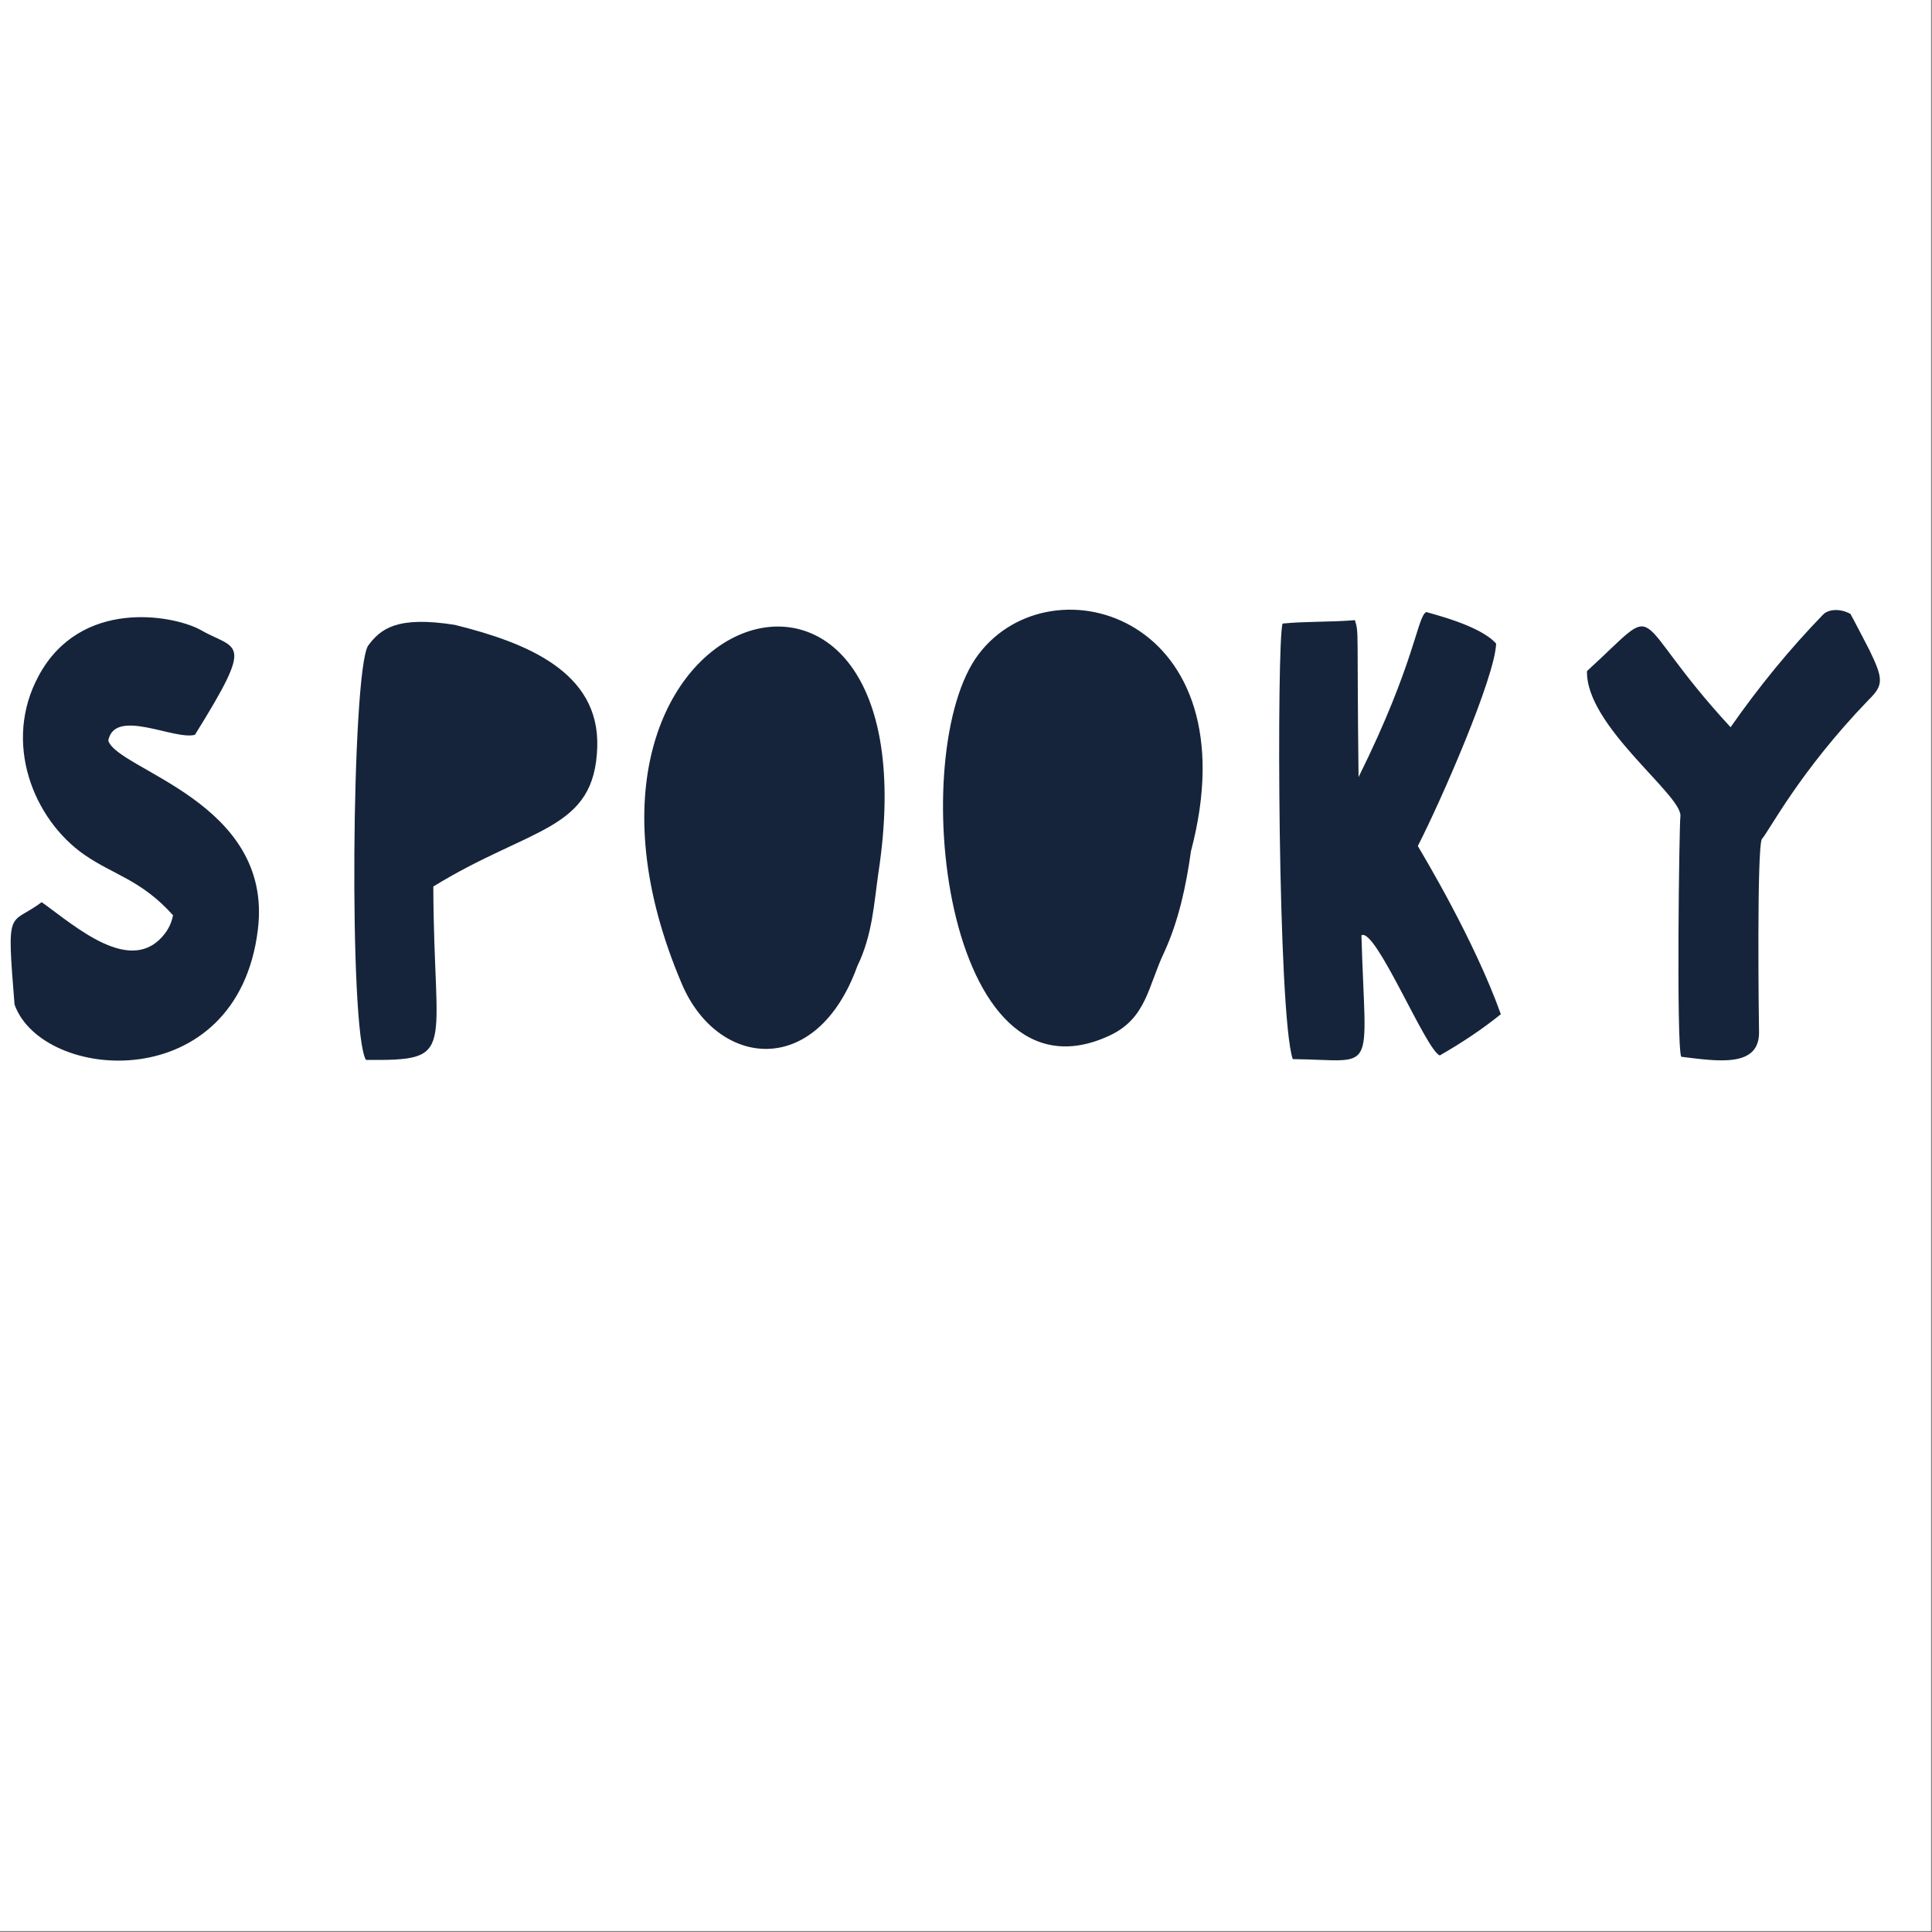 <?xml version="1.0" encoding="UTF-8"?>
<svg width="1587" height="1587" version="1.0" viewBox="0 0 1190.2 1190.2" xmlns="http://www.w3.org/2000/svg" zoomAndPan="magnify">
 <rect x="0" y="0" width="1190.2" height="1190.2" fill="#808080" stroke="none"/>
 <defs>
  <clipPath id="a">
   <path d="m0 0h1189.5v1189.5h-1189.5z"/>
  </clipPath>
 </defs>
 <g clip-path="url(#a)" fill="#fff">
  <path d="m0 0h1189.5v1189.5h-1189.5z"/>
  <path d="m0 0h1189.5v1189.5h-1189.5z"/>
 </g>
 <path d="m158.86 572.68c-12.547 103.44-132.69 94.109-149.9 46.172-4.984-61.617-3.379-48.102 16.727-63.062 20.586 14.641 55.328 46.168 75.914 19.305 2.414-3.219 4.18-6.918 4.984-11.262-19.621-21.879-36.348-24.613-54.684-37.324-31.199-21.715-50.5-69.012-27.984-110.36 25.734-47.457 81.863-37.324 98.914-28.477 23 13.352 34.898 4.504-2.734 64.992-12.547 3.539-49.375-16.891-53.398 3.539 5.469 18.18 101.81 37.645 92.16 116.47zm121.27-187.74c-35.543-5.629-45.676 2.414-53.395 12.871-10.133 16.406-11.902 237.93-1.289 255.14 56.777 0.48 41.816-3.863 41.496-106.82 60.473-37.164 99.555-34.105 101-86.227 1.285-46.012-43.586-64.027-87.816-74.969zm261.03 152.67c37.797-249.35-221.14-166.18-121.11 68.531 22.035 51.801 82.988 58.559 108.08-10.938 9.492-19.465 10.297-39.094 13.027-57.594zm192.52-13.191c38.117-144.3-85.402-181.14-130.76-121.46-45.195 59.359-21.875 283.3 80.898 234.87 22.516-10.617 23.48-30.402 33.293-50.996 9.008-19.465 13.672-41.504 16.566-62.418zm139.76-3.219c14.637-28.633 47.449-103.76 48.25-124.68-9.969-11.582-41.652-18.82-42.941-19.465-5.629 2.09-6.594 30.727-41.816 101.67-1.125-93.469 0.324-88.16-2.25-96.684-14.797 1.285-29.754 0.641-44.551 2.09-3.699 10.457-3.059 241.47 6.269 268.34 52.434 0.484 44.875 11.906 42.301-76.254 8.684-5.148 39.566 70.461 48.25 74 13.188-7.559 25.895-15.926 37.637-25.414-16.406-45.852-47.77-97.812-51.148-103.61zm278.08-120.98c-0.16-0.32-11.258-21.715-11.578-22.039-6.113-3.379-13.512-3.055-16.891 0.484-20.426 21.074-39.402 44.238-56.934 69.336-65.457-70.945-39.566-79.148-88.457-34.59-0.805 33.625 57.898 75.773 57.578 89.125-0.805 4.988-2.574 142.05 0.48 148.48 22.355 2.738 48.25 6.918 47.93-15.281-0.16-5.953-1.449-113.58 1.77-118.89 4.664-5.144 22.836-41.184 65.781-85.742 9.168-9.012 9.168-12.711 0.32-30.891z" fill="#15243a"/>
</svg>
